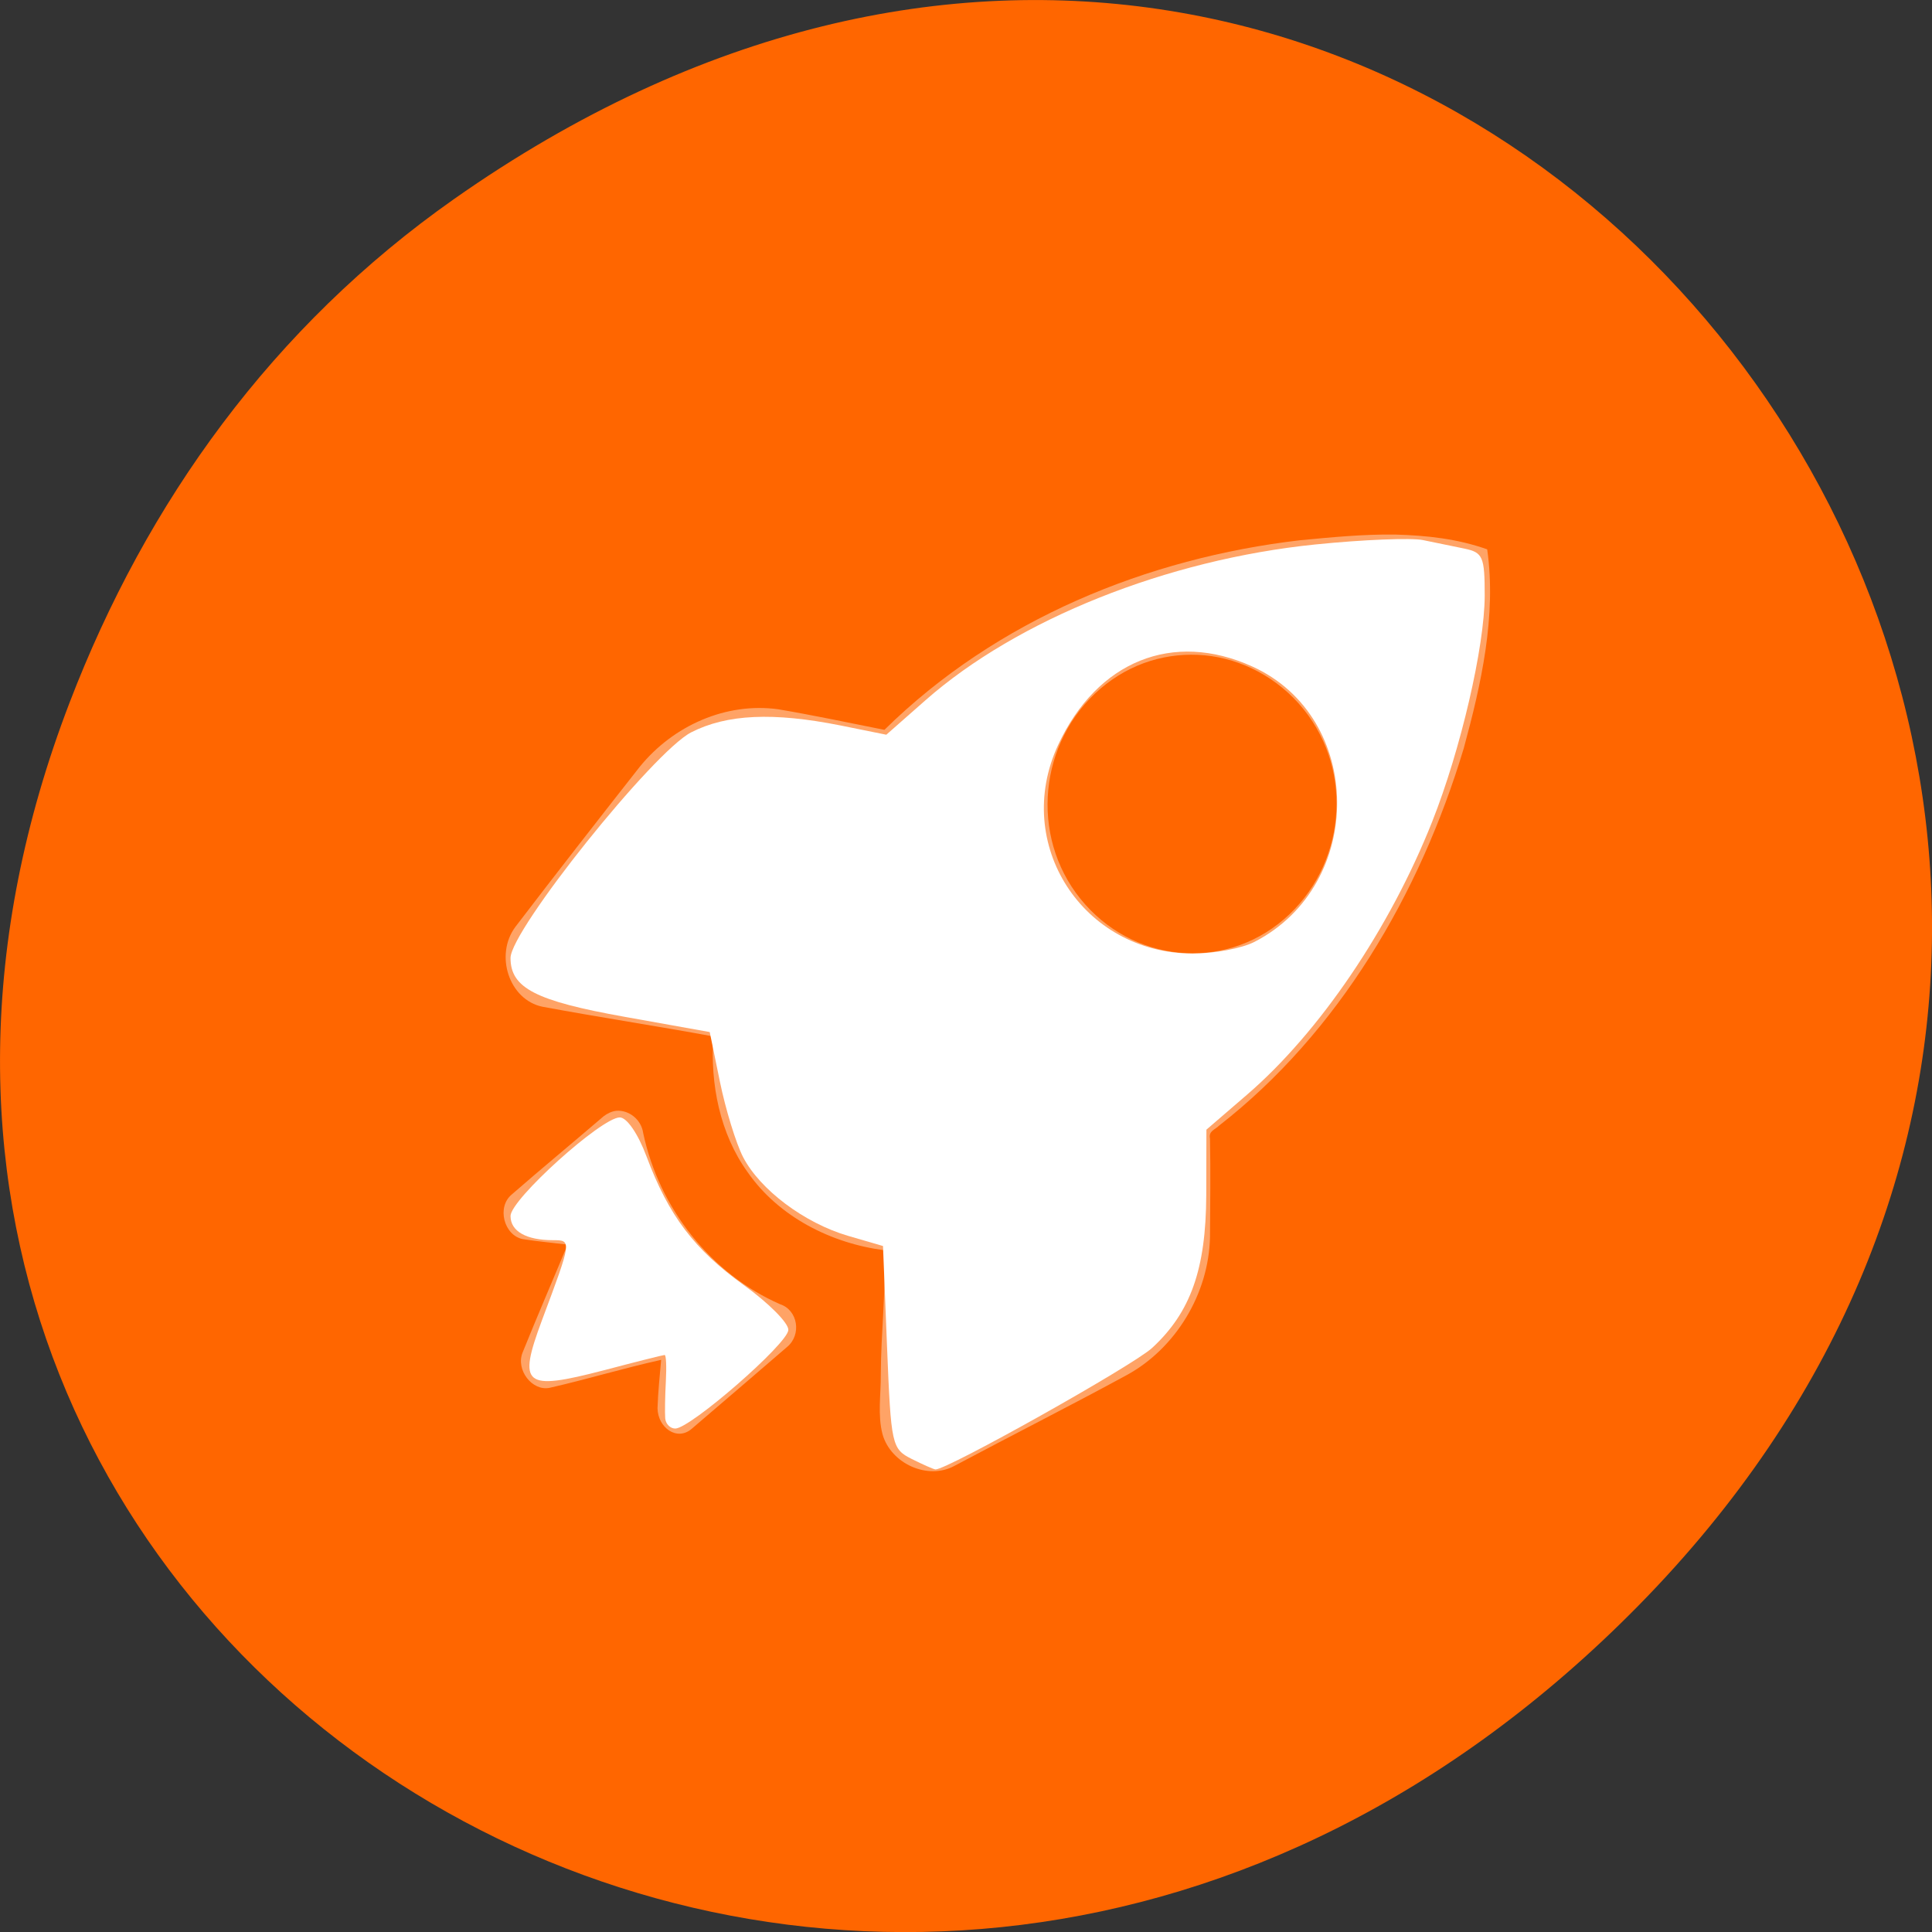 
<svg xmlns="http://www.w3.org/2000/svg" xmlns:xlink="http://www.w3.org/1999/xlink" width="48px" height="48px" viewBox="0 0 48 48" version="1.1">
<rect x="0" y="0" width="48" height="48" fill="#333333" stroke="none"/>
<g id="surface1">
<path style=" stroke:none;fill-rule:nonzero;fill:rgb(100%,40%,0%);fill-opacity:1;" d="M 11.281 4.945 C 35.832 -12.312 60.707 19.562 40.703 39.895 C 21.855 59.051 -7.426 41.293 1.73 17.453 C 3.637 12.48 6.773 8.113 11.281 4.945 Z M 11.281 4.945 "/>
<path style=" stroke:none;fill-rule:nonzero;fill:rgb(100%,100%,100%);fill-opacity:0.4;" d="M 34.668 13.281 C 35.457 13.305 36.199 13.383 36.949 13.648 C 37.184 15.301 36.797 17.012 36.367 18.59 C 35.277 22.219 33.254 25.656 30.289 27.965 C 30.18 28.074 30.023 28.098 30.062 28.289 C 30.078 29.094 30.066 29.93 30.062 30.738 C 30.031 32.145 29.211 33.492 28.008 34.156 C 26.578 34.934 25.152 35.652 23.715 36.418 C 23.055 36.781 22.133 36.367 21.926 35.633 C 21.801 35.152 21.887 34.648 21.883 34.156 C 21.887 33.121 22.012 32.082 21.973 31.062 C 20.664 30.895 19.348 30.238 18.574 29.121 C 17.887 28.168 17.641 26.934 17.723 25.75 C 16.324 25.492 14.879 25.273 13.477 25.012 C 12.645 24.84 12.285 23.723 12.805 23.027 C 13.828 21.688 14.852 20.379 15.891 19.055 C 16.73 18.02 18.043 17.445 19.332 17.621 C 20.211 17.77 21.109 17.961 21.973 18.133 C 24.762 15.387 28.516 13.863 32.301 13.422 C 33.078 13.348 33.883 13.27 34.668 13.281 Z M 29.93 16.281 C 29.016 16.199 28.098 16.461 27.336 17.113 C 25.812 18.422 25.578 20.762 26.844 22.332 C 28.113 23.906 30.375 24.148 31.898 22.84 C 33.418 21.531 33.656 19.195 32.387 17.621 C 31.754 16.836 30.844 16.367 29.93 16.281 Z M 15.309 27.598 C 15.621 27.57 15.934 27.812 15.98 28.152 C 16.379 30.027 17.668 31.652 19.379 32.402 C 19.824 32.547 19.922 33.16 19.555 33.465 C 18.805 34.109 17.941 34.855 17.188 35.496 C 16.82 35.816 16.344 35.469 16.336 34.988 C 16.348 34.594 16.391 34.176 16.426 33.785 C 15.492 33.992 14.578 34.27 13.656 34.48 C 13.219 34.57 12.809 34.031 12.984 33.602 C 13.348 32.699 13.727 31.824 14.102 30.922 C 13.723 30.875 13.359 30.844 12.984 30.785 C 12.52 30.688 12.336 29.988 12.715 29.676 C 13.469 29.02 14.234 28.387 14.996 27.734 C 15.086 27.664 15.203 27.609 15.309 27.598 Z M 15.309 27.598 "/>
<path style=" stroke:none;fill-rule:nonzero;fill:rgb(100%,100%,100%);fill-opacity:1;" d="M 22.648 36.246 C 22.156 35.996 22.137 35.906 22.039 33.473 L 21.938 30.957 L 21.066 30.703 C 19.98 30.383 18.883 29.559 18.461 28.746 C 18.285 28.402 18.027 27.562 17.887 26.879 L 17.633 25.641 L 15.516 25.262 C 13.309 24.867 12.684 24.547 12.684 23.801 C 12.684 23.109 16.234 18.676 17.172 18.195 C 18.059 17.742 19.207 17.691 20.879 18.023 L 22.02 18.254 L 22.996 17.395 C 25.273 15.391 28.992 13.902 32.68 13.527 C 33.867 13.406 35.07 13.359 35.352 13.418 C 35.637 13.477 36.098 13.57 36.379 13.629 C 36.844 13.727 36.887 13.828 36.887 14.801 C 36.883 16.07 36.293 18.621 35.582 20.414 C 34.527 23.074 32.785 25.645 30.98 27.199 L 29.973 28.066 L 29.969 29.695 C 29.961 31.531 29.582 32.605 28.625 33.488 C 28.145 33.93 23.531 36.516 23.242 36.508 C 23.195 36.504 22.93 36.387 22.648 36.246 Z M 31.172 23.398 C 33.93 21.973 33.895 17.82 31.113 16.559 C 29.141 15.664 27.258 16.422 26.289 18.508 C 25.148 20.965 26.895 23.676 29.625 23.691 C 30.164 23.691 30.859 23.562 31.172 23.398 Z M 31.172 23.398 "/>
<path style=" stroke:none;fill-rule:nonzero;fill:rgb(100%,100%,100%);fill-opacity:1;" d="M 16.527 35.238 C 16.516 35.098 16.523 34.684 16.543 34.32 C 16.562 33.957 16.551 33.664 16.512 33.664 C 16.477 33.664 15.793 33.836 14.992 34.047 C 13.02 34.559 12.859 34.43 13.465 32.801 C 14.207 30.82 14.207 30.812 13.742 30.812 C 13.074 30.812 12.684 30.59 12.684 30.211 C 12.684 29.801 14.945 27.762 15.398 27.762 C 15.574 27.762 15.852 28.168 16.062 28.73 C 16.613 30.203 17.246 31.039 18.477 31.926 C 19.094 32.371 19.594 32.871 19.586 33.043 C 19.574 33.383 17.152 35.492 16.777 35.492 C 16.652 35.492 16.539 35.379 16.527 35.238 Z M 16.527 35.238 "/>
</g>
</svg>
